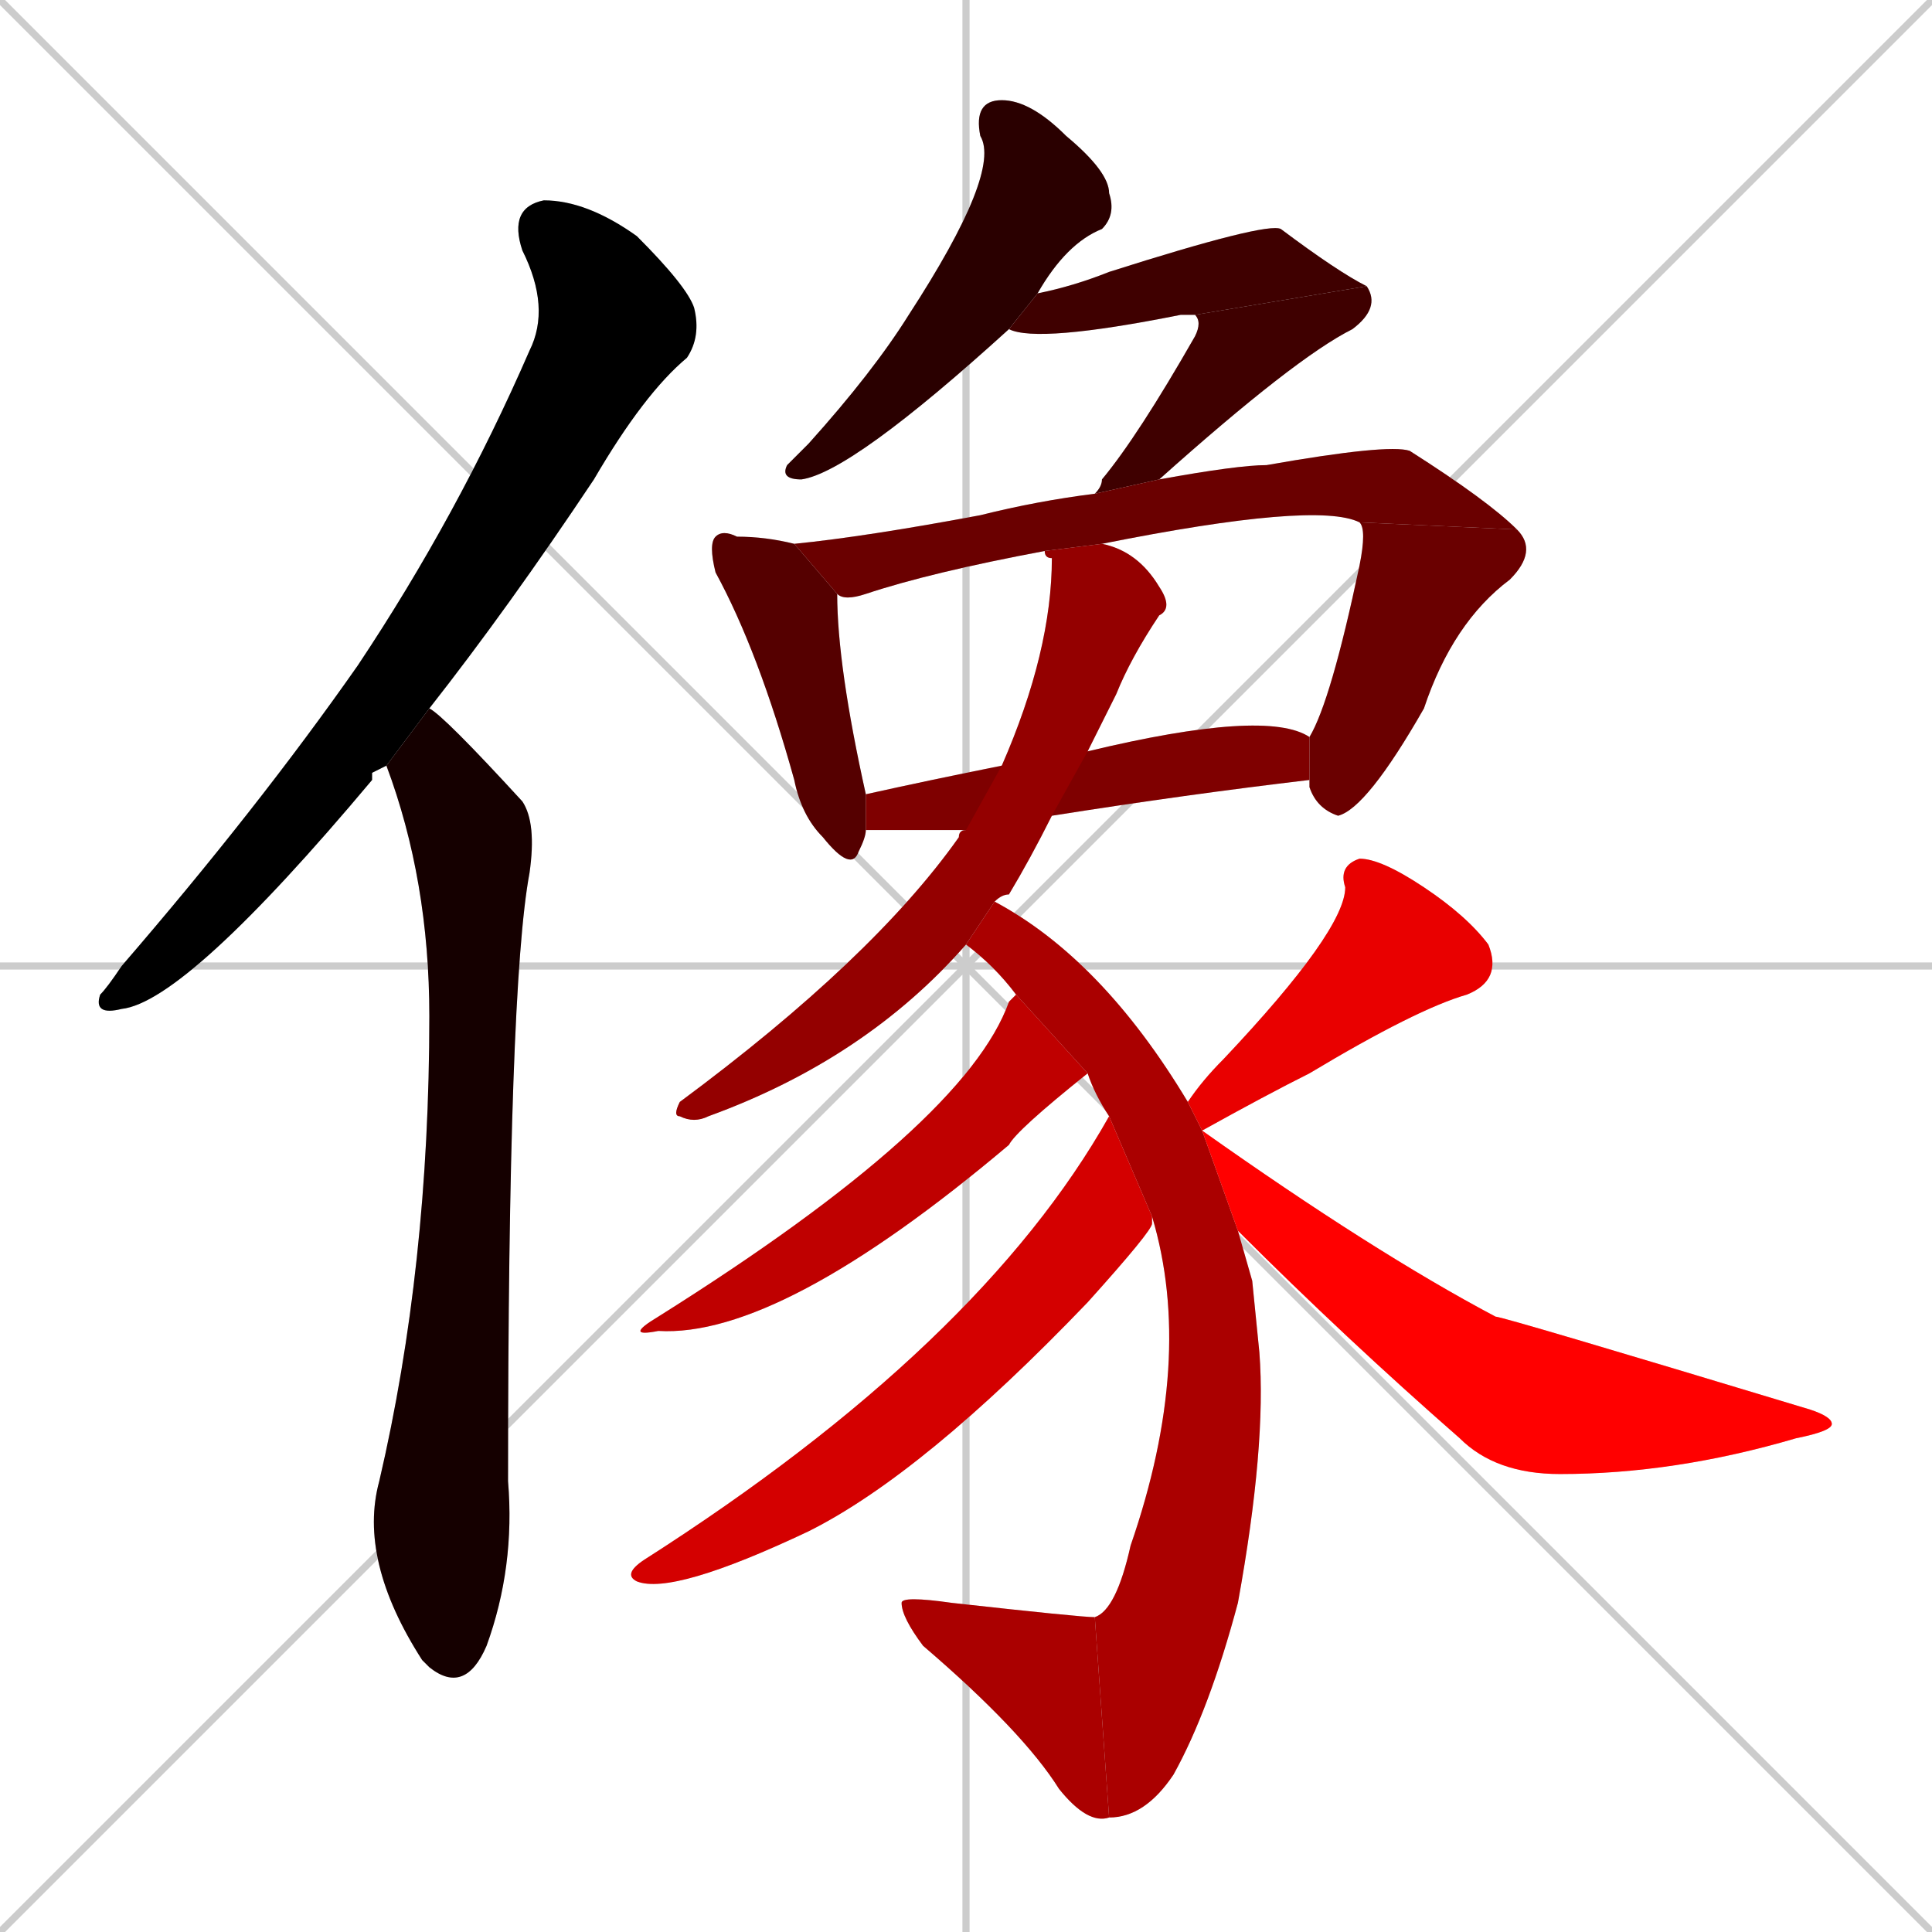 <svg xmlns="http://www.w3.org/2000/svg" xmlns:xlink="http://www.w3.org/1999/xlink" width="270" height="270"><path d="M 0 0 L 270 270 M 270 0 L 0 270 M 135 0 L 135 270 M 0 135 L 270 135" stroke="#CCCCCC" /><path d="M 52 108 L 52 109 Q 26 140 17 141 Q 13 142 14 139 Q 15 138 17 135 Q 36 113 50 93 Q 64 72 74 49 Q 77 43 73 35 Q 71 29 76 28 Q 82 28 89 33 Q 96 40 97 43 Q 98 47 96 50 Q 90 55 83 67 Q 71 85 60 99 L 54 107" fill="#CCCCCC"/><path d="M 60 99 Q 62 100 73 112 Q 75 115 74 122 Q 71 138 71 207 Q 72 219 68 230 Q 65 237 60 233 Q 59 232 59 232 Q 50 218 53 207 Q 60 177 60 142 Q 60 123 54 107" fill="#CCCCCC"/><path d="M 141 46 Q 119 66 112 67 Q 109 67 110 65 Q 111 64 113 62 Q 122 52 127 44 Q 140 24 137 19 Q 136 14 140 14 Q 144 14 149 19 Q 155 24 155 27 Q 156 30 154 32 Q 149 34 145 41" fill="#CCCCCC"/><path d="M 167 44 Q 166 44 165 44 Q 145 48 141 46 L 145 41 Q 150 40 155 38 Q 177 31 179 32 Q 187 38 191 40" fill="#CCCCCC"/><path d="M 153 69 Q 154 68 154 67 Q 159 61 167 47 Q 168 45 167 44 L 191 40 Q 193 43 189 46 Q 181 50 162 67" fill="#CCCCCC"/><path d="M 121 116 Q 121 117 120 119 Q 119 122 115 117 Q 112 114 111 109 Q 106 91 100 80 Q 99 76 100 75 Q 101 74 103 75 Q 107 75 111 76 L 117 83 Q 117 93 121 111" fill="#CCCCCC"/><path d="M 146 77 Q 130 80 121 83 Q 118 84 117 83 L 111 76 Q 121 75 137 72 Q 145 70 153 69 L 162 67 Q 173 65 177 65 Q 194 62 197 63 Q 208 70 212 74 L 190 73 Q 184 70 154 76" fill="#CCCCCC"/><path d="M 183 103 Q 186 98 190 79 Q 191 74 190 73 L 212 74 Q 215 77 211 81 Q 203 87 199 99 Q 191 113 187 114 Q 184 113 183 110 Q 183 110 183 109" fill="#CCCCCC"/><path d="M 135 116 Q 123 116 121 116 L 121 111 Q 130 109 140 107 L 152 105 Q 177 99 183 103 L 183 109 Q 166 111 147 114" fill="#CCCCCC"/><path d="M 135 132 Q 121 148 99 156 Q 97 157 95 156 Q 94 156 95 154 Q 122 134 134 117 Q 134 116 135 116 L 140 107 Q 147 91 147 78 Q 146 78 146 77 L 154 76 Q 159 77 162 82 Q 164 85 162 86 Q 158 92 156 97 Q 154 101 152 105 L 147 114 Q 144 120 141 125 Q 140 125 139 126" fill="#CCCCCC"/><path d="M 175 179 L 176 189 Q 177 202 173 224 Q 169 239 164 248 Q 160 254 155 254 L 153 226 Q 156 225 158 216 Q 167 190 161 170 L 155 156 Q 153 153 152 150 L 142 139 Q 139 135 135 132 L 139 126 Q 154 134 166 154 L 168 158 L 173 172" fill="#CCCCCC"/><path d="M 155 254 Q 152 255 148 250 Q 143 242 129 230 Q 126 226 126 224 Q 126 223 133 224 Q 151 226 153 226" fill="#CCCCCC"/><path d="M 152 150 Q 142 158 141 160 Q 109 187 92 186 Q 87 187 92 184 Q 135 157 141 140 Q 142 139 142 139" fill="#CCCCCC"/><path d="M 161 170 Q 161 170 161 171 Q 161 172 152 182 Q 129 206 113 214 Q 94 223 89 221 Q 87 220 90 218 Q 137 188 155 156 Q 155 156 155 156" fill="#CCCCCC"/><path d="M 166 154 Q 168 151 171 148 Q 188 130 188 124 Q 187 121 190 120 Q 193 120 199 124 Q 205 128 208 132 Q 210 137 205 139 Q 198 141 183 150 Q 177 153 168 158" fill="#CCCCCC"/><path d="M 168 158 Q 192 175 209 184 Q 210 184 253 197 Q 256 198 256 199 Q 256 200 251 201 Q 234 206 218 206 Q 209 206 204 201 Q 188 187 173 172" fill="#CCCCCC"/><path d="M 52 108 L 52 109 Q 26 140 17 141 Q 13 142 14 139 Q 15 138 17 135 Q 36 113 50 93 Q 64 72 74 49 Q 77 43 73 35 Q 71 29 76 28 Q 82 28 89 33 Q 96 40 97 43 Q 98 47 96 50 Q 90 55 83 67 Q 71 85 60 99 L 54 107" fill="#000000" /><path d="M 60 99 Q 62 100 73 112 Q 75 115 74 122 Q 71 138 71 207 Q 72 219 68 230 Q 65 237 60 233 Q 59 232 59 232 Q 50 218 53 207 Q 60 177 60 142 Q 60 123 54 107" fill="#150000" /><path d="M 141 46 Q 119 66 112 67 Q 109 67 110 65 Q 111 64 113 62 Q 122 52 127 44 Q 140 24 137 19 Q 136 14 140 14 Q 144 14 149 19 Q 155 24 155 27 Q 156 30 154 32 Q 149 34 145 41" fill="#2a0000" /><path d="M 167 44 Q 166 44 165 44 Q 145 48 141 46 L 145 41 Q 150 40 155 38 Q 177 31 179 32 Q 187 38 191 40" fill="#3f0000" /><path d="M 153 69 Q 154 68 154 67 Q 159 61 167 47 Q 168 45 167 44 L 191 40 Q 193 43 189 46 Q 181 50 162 67" fill="#3f0000" /><path d="M 121 116 Q 121 117 120 119 Q 119 122 115 117 Q 112 114 111 109 Q 106 91 100 80 Q 99 76 100 75 Q 101 74 103 75 Q 107 75 111 76 L 117 83 Q 117 93 121 111" fill="#550000" /><path d="M 146 77 Q 130 80 121 83 Q 118 84 117 83 L 111 76 Q 121 75 137 72 Q 145 70 153 69 L 162 67 Q 173 65 177 65 Q 194 62 197 63 Q 208 70 212 74 L 190 73 Q 184 70 154 76" fill="#6a0000" /><path d="M 183 103 Q 186 98 190 79 Q 191 74 190 73 L 212 74 Q 215 77 211 81 Q 203 87 199 99 Q 191 113 187 114 Q 184 113 183 110 Q 183 110 183 109" fill="#6a0000" /><path d="M 135 116 Q 123 116 121 116 L 121 111 Q 130 109 140 107 L 152 105 Q 177 99 183 103 L 183 109 Q 166 111 147 114" fill="#7f0000" /><path d="M 135 132 Q 121 148 99 156 Q 97 157 95 156 Q 94 156 95 154 Q 122 134 134 117 Q 134 116 135 116 L 140 107 Q 147 91 147 78 Q 146 78 146 77 L 154 76 Q 159 77 162 82 Q 164 85 162 86 Q 158 92 156 97 Q 154 101 152 105 L 147 114 Q 144 120 141 125 Q 140 125 139 126" fill="#940000" /><path d="M 175 179 L 176 189 Q 177 202 173 224 Q 169 239 164 248 Q 160 254 155 254 L 153 226 Q 156 225 158 216 Q 167 190 161 170 L 155 156 Q 153 153 152 150 L 142 139 Q 139 135 135 132 L 139 126 Q 154 134 166 154 L 168 158 L 173 172" fill="#aa0000" /><path d="M 155 254 Q 152 255 148 250 Q 143 242 129 230 Q 126 226 126 224 Q 126 223 133 224 Q 151 226 153 226" fill="#aa0000" /><path d="M 152 150 Q 142 158 141 160 Q 109 187 92 186 Q 87 187 92 184 Q 135 157 141 140 Q 142 139 142 139" fill="#bf0000" /><path d="M 161 170 Q 161 170 161 171 Q 161 172 152 182 Q 129 206 113 214 Q 94 223 89 221 Q 87 220 90 218 Q 137 188 155 156 Q 155 156 155 156" fill="#d40000" /><path d="M 166 154 Q 168 151 171 148 Q 188 130 188 124 Q 187 121 190 120 Q 193 120 199 124 Q 205 128 208 132 Q 210 137 205 139 Q 198 141 183 150 Q 177 153 168 158" fill="#e90000" /><path d="M 168 158 Q 192 175 209 184 Q 210 184 253 197 Q 256 198 256 199 Q 256 200 251 201 Q 234 206 218 206 Q 209 206 204 201 Q 188 187 173 172" fill="#ff0000" /></svg>